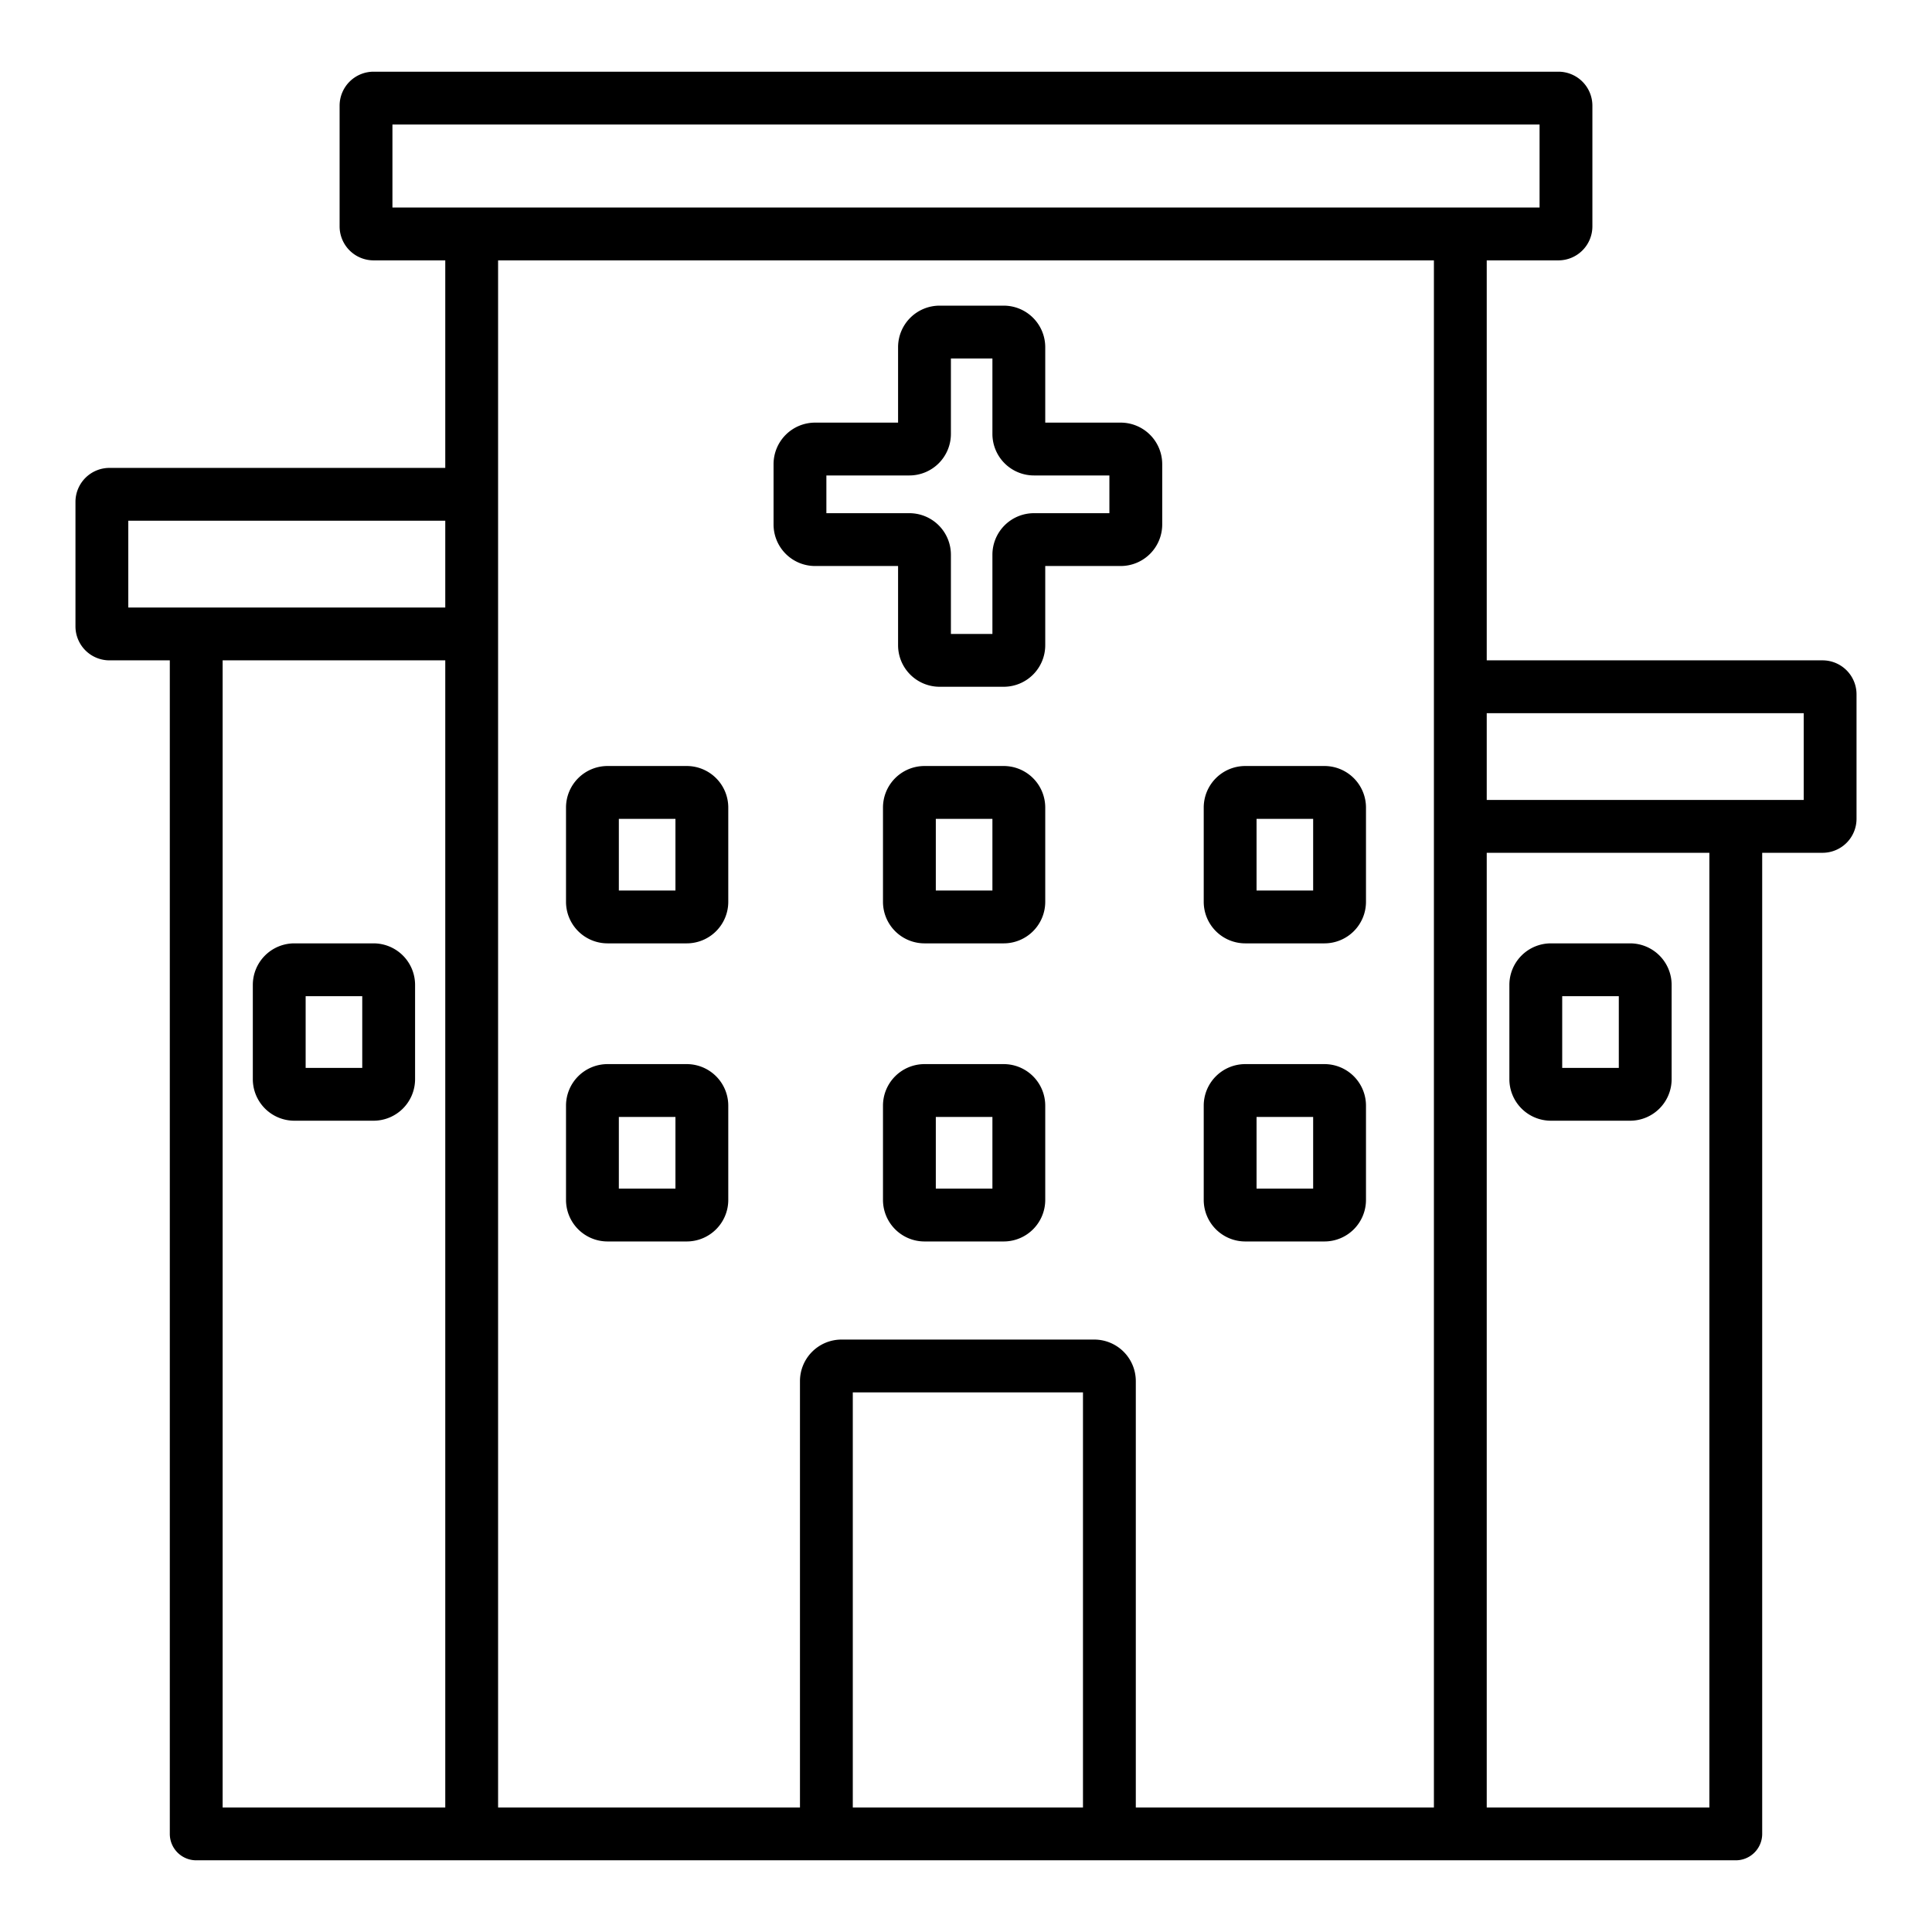 <?xml version="1.0"?>
<svg xmlns="http://www.w3.org/2000/svg" id="Layer_1" data-name="Layer 1" viewBox="0 0 512 512" width="512" height="512"><title>hospital</title><path d="M216,150h22v21a11.013,11.013,0,0,0,11,11h17a11.013,11.013,0,0,0,11-11V150h20a11.013,11.013,0,0,0,11-11V123a11.013,11.013,0,0,0-11-11H277V92a11.013,11.013,0,0,0-11-11H249a11.013,11.013,0,0,0-11,11v20H216a11.013,11.013,0,0,0-11,11v16A11.013,11.013,0,0,0,216,150Zm3-24h22a11.013,11.013,0,0,0,11-11V95h11v20a11.013,11.013,0,0,0,11,11h20v10H274a11.013,11.013,0,0,0-11,11v21H252V147a11.013,11.013,0,0,0-11-11H219Z"/><path d="M483,175H394V69h19a9.01,9.01,0,0,0,9-9V28a9.01,9.01,0,0,0-9-9H99a9.01,9.01,0,0,0-9,9V60a9.01,9.01,0,0,0,9,9h19v55H29a9.01,9.01,0,0,0-9,9v33a9.01,9.01,0,0,0,9,9H45V486a7,7,0,0,0,7,7H460a7,7,0,0,0,7-7V226h16a9.01,9.01,0,0,0,9-9V184A9.01,9.01,0,0,0,483,175ZM104,33H408V55H104ZM34,138h84v23H34Zm25,37h59V479H59ZM132,69H380V479H301V366a11.013,11.013,0,0,0-11-11H223a11.013,11.013,0,0,0-11,11V479H132ZM287,479H226V369h61Zm166,0H394V226h59Zm25-267H394V189h84Z"/><path d="M182,203H161a11.013,11.013,0,0,0-11,11v25a11.013,11.013,0,0,0,11,11h21a11.013,11.013,0,0,0,11-11V214A11.013,11.013,0,0,0,182,203Zm-3,33H164V217h15Z"/><path d="M182,282H161a11.013,11.013,0,0,0-11,11v25a11.013,11.013,0,0,0,11,11h21a11.013,11.013,0,0,0,11-11V293A11.013,11.013,0,0,0,182,282Zm-3,33H164V296h15Z"/><path d="M266,203H245a11.013,11.013,0,0,0-11,11v25a11.013,11.013,0,0,0,11,11h21a11.013,11.013,0,0,0,11-11V214A11.013,11.013,0,0,0,266,203Zm-3,33H248V217h15Z"/><path d="M266,282H245a11.013,11.013,0,0,0-11,11v25a11.013,11.013,0,0,0,11,11h21a11.013,11.013,0,0,0,11-11V293A11.013,11.013,0,0,0,266,282Zm-3,33H248V296h15Z"/><path d="M330,250h21a11.013,11.013,0,0,0,11-11V214a11.013,11.013,0,0,0-11-11H330a11.013,11.013,0,0,0-11,11v25A11.013,11.013,0,0,0,330,250Zm3-33h15v19H333Z"/><path d="M330,329h21a11.013,11.013,0,0,0,11-11V293a11.013,11.013,0,0,0-11-11H330a11.013,11.013,0,0,0-11,11v25A11.013,11.013,0,0,0,330,329Zm3-33h15v19H333Z"/><path d="M411,297h21a11.013,11.013,0,0,0,11-11V261a11.013,11.013,0,0,0-11-11H411a11.013,11.013,0,0,0-11,11v25A11.013,11.013,0,0,0,411,297Zm3-33h15v19H414Z"/><path d="M99,250H78a11.013,11.013,0,0,0-11,11v25a11.013,11.013,0,0,0,11,11H99a11.013,11.013,0,0,0,11-11V261A11.013,11.013,0,0,0,99,250Zm-3,33H81V264H96Z"/></svg>
